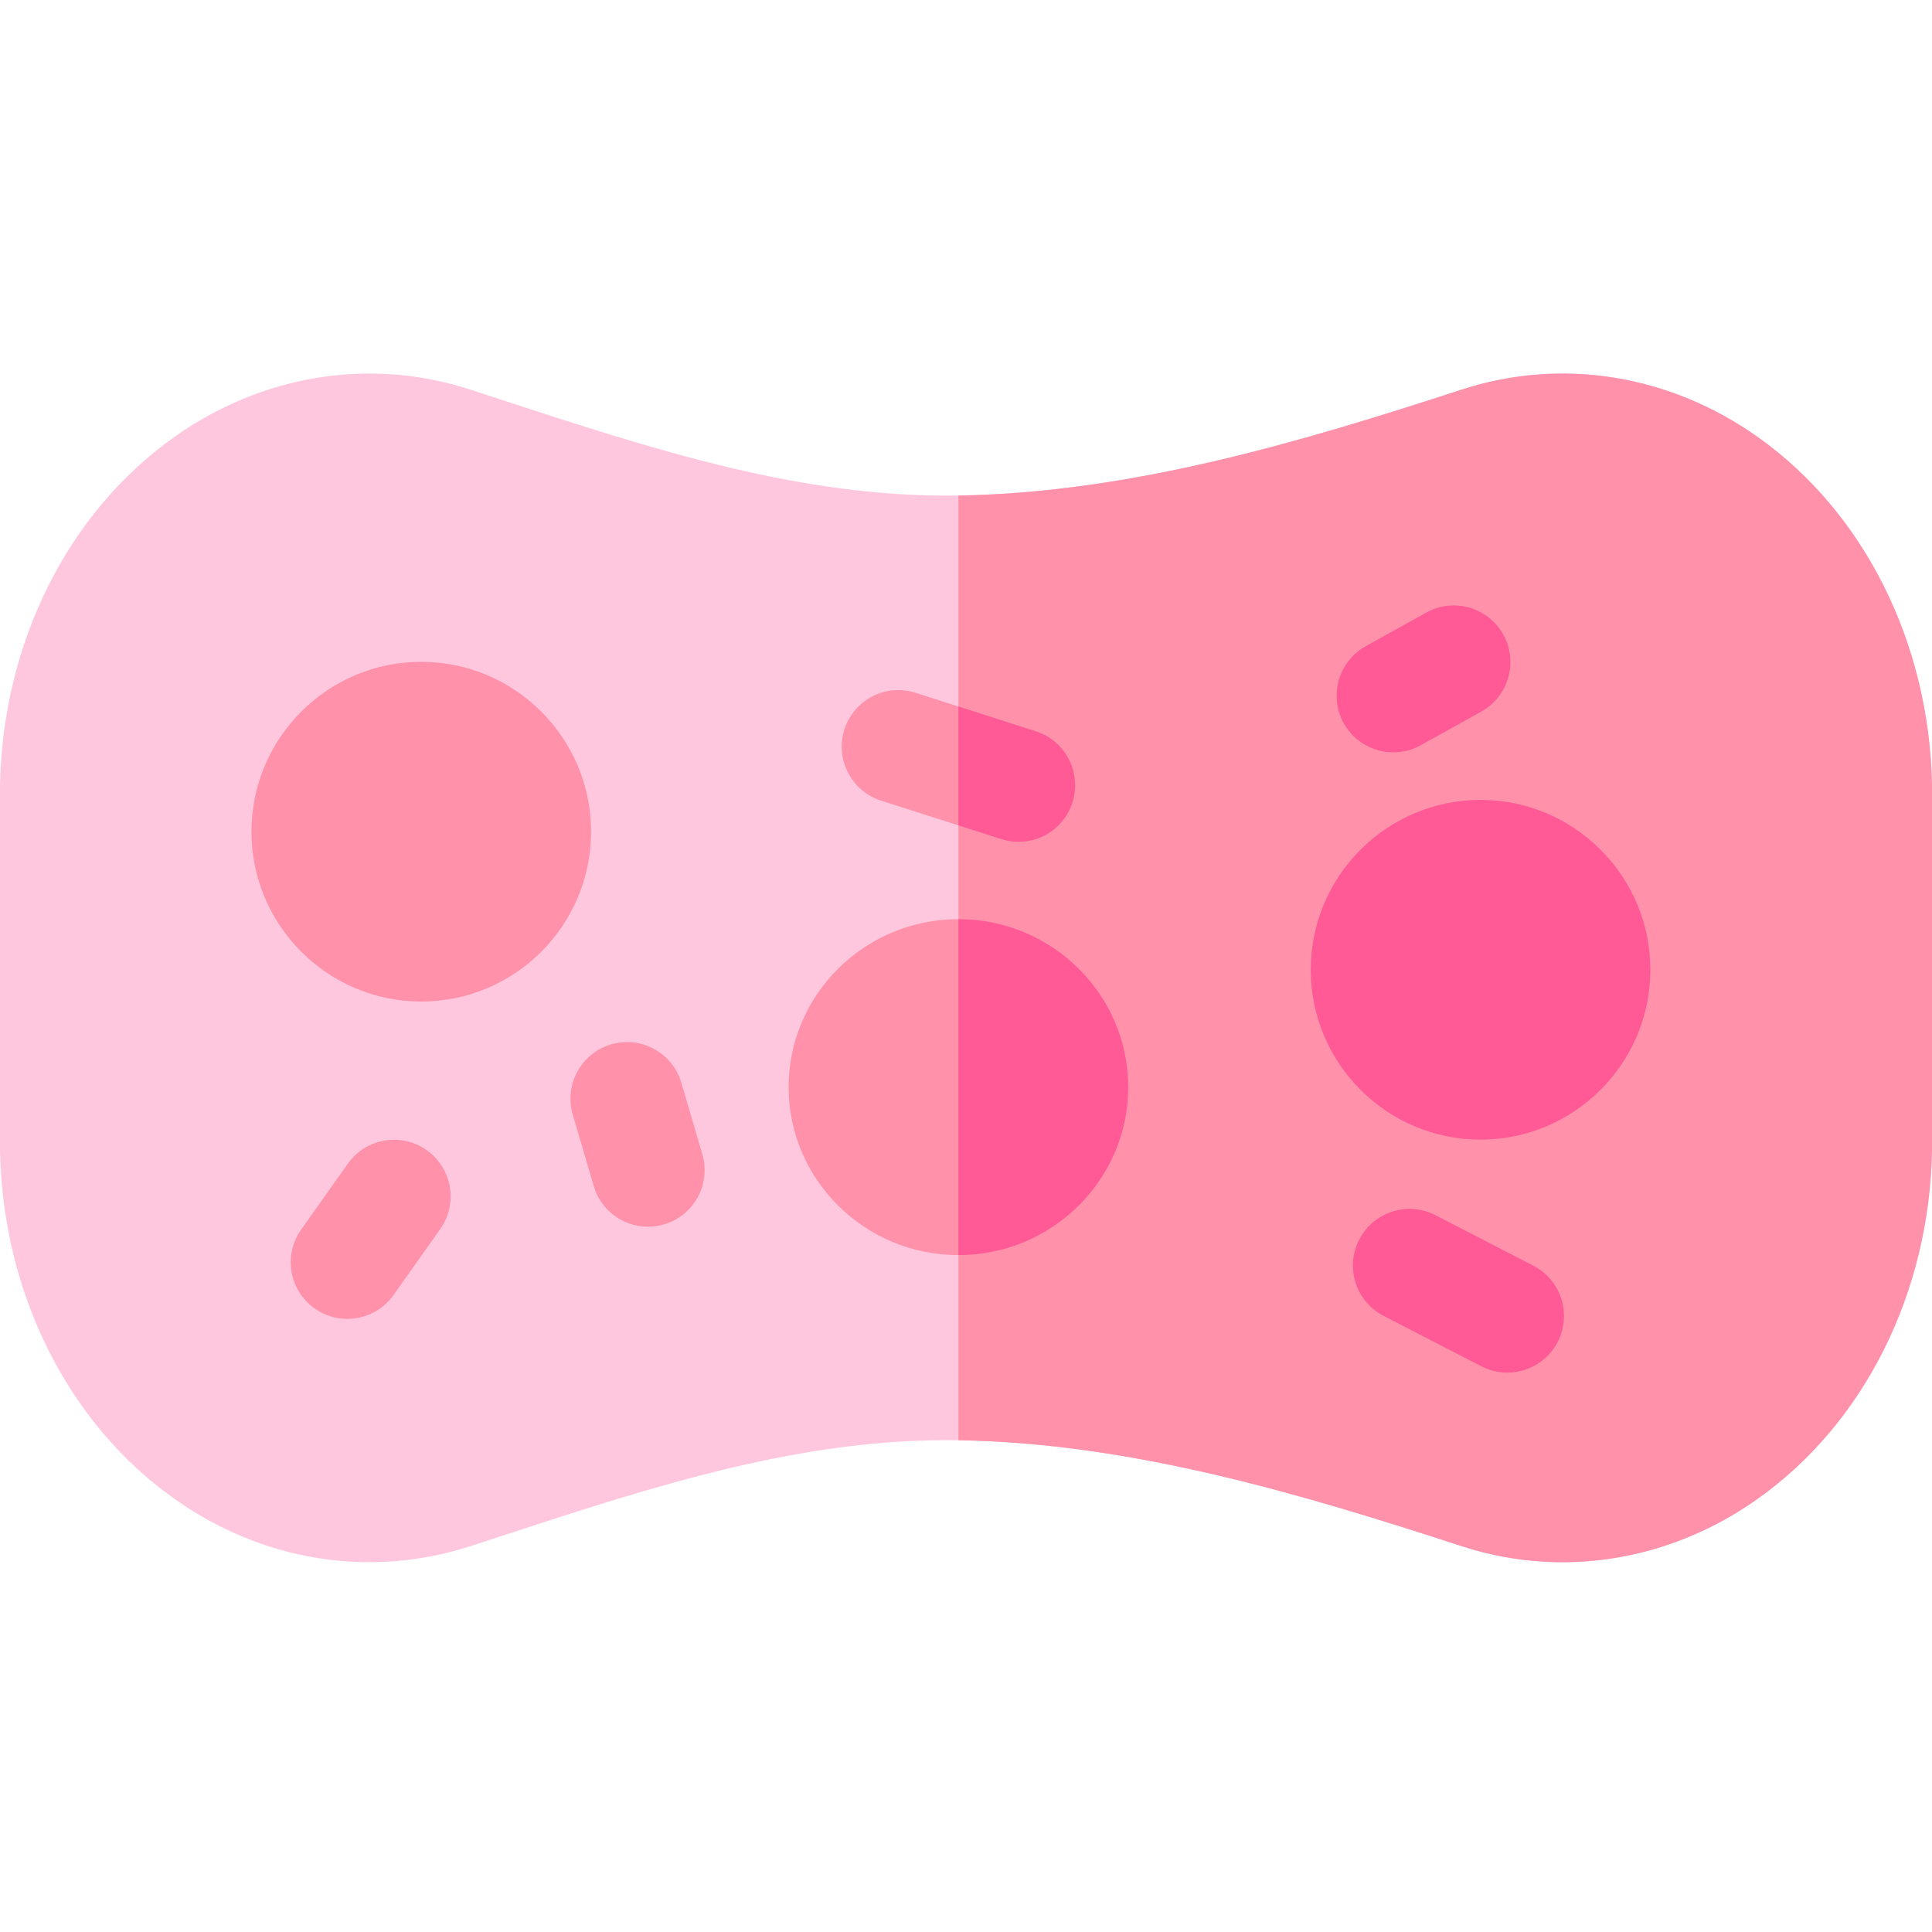 <svg height="512pt" viewBox="0 -99 512 512" width="512pt" xmlns="http://www.w3.org/2000/svg"><path d="m465.969 16.918c-23.449-16.691-52.141-21.293-78.707-12.641-42.211 13.758-87.25 27.25-132.992 28.039h-.281c-41.52.648-80.367-12.051-121.488-25.5-2.578-.852-5.172-1.691-7.762-2.539-26.559-8.652-55.25-4.051-78.707 12.641-28.09 19.988-45.301 54.43-46.031 92.109v96.949c.73 37.684 17.941 72.113 46.031 92.102 23.457 16.691 52.148 21.301 78.707 12.641 2.59-.84 5.184-1.688 7.762-2.527 41.121-13.461 80.012-26.152 121.488-25.512h.281c45.75.789 90.781 14.289 132.992 28.039 8.797 2.871 17.828 4.281 26.828 4.281 18.172 0 36.191-5.75 51.879-16.922 28.09-19.988 45.301-54.418 46.031-92.102v-96.949c-.73-37.68-17.941-72.121-46.031-92.109zm0 0" fill="#ffc7de"/><path d="m512 109.027v96.949c-.73 37.68-17.941 72.113-46.031 92.102-15.688 11.172-33.707 16.922-51.879 16.922-9 0-18.031-1.41-26.828-4.281-42.211-13.75-87.242-27.25-132.992-28.039h-.281v-250.363h.281c45.742-.789 90.781-14.281 132.992-28.039 26.566-8.652 55.258-4.051 78.707 12.641 28.09 19.988 45.301 54.43 46.031 92.109zm0 0" fill="#ff92aa"/><path d="m111.641 76.387c-24.812 0-45 20.195-45 45.016 0 24.82 20.188 45.016 45 45.016s45-20.195 45-45.016c0-24.82-20.188-45.016-45-45.016zm0 0" fill="#ff92aa"/><path d="m298.988 189.098c0 24.551-20.188 44.52-45 44.52-24.809 0-45-19.969-45-44.52 0-24.539 20.191-44.512 45-44.512 24.812 0 45 19.973 45 44.512zm0 0" fill="#ff92aa"/><path d="m392.359 112.984c-24.812 0-45 20.191-45 45.016 0 24.82 20.188 45.012 45 45.012s45-20.191 45-45.012c0-24.824-20.188-45.016-45-45.016zm0 0" fill="#ff5996"/><path d="m113.098 205.812c-6.758-4.793-16.117-3.195-20.91 3.566l-12.371 17.461c-4.793 6.762-3.195 16.125 3.562 20.918 2.633 1.867 5.66 2.766 8.66 2.766 4.699 0 9.328-2.203 12.25-6.328l12.371-17.461c4.793-6.766 3.199-16.129-3.562-20.922zm0 0" fill="#ff92aa"/><path d="m284.199 113.668c-2.027 6.371-7.93 10.43-14.277 10.43-1.512 0-3.051-.23-4.57-.719l-11.363-3.641-20.5-6.562c-7.887-2.527-12.238-10.977-9.707-18.867 2.52-7.891 10.957-12.242 18.859-9.711l11.348 3.629 20.5 6.57c7.891 2.531 12.242 10.98 9.711 18.871zm0 0" fill="#ff92aa"/><path d="m180.566 187.941c-2.332-7.949-10.668-12.508-18.617-10.168-7.949 2.336-12.5 10.676-10.164 18.625l5.555 18.918c1.922 6.539 7.898 10.781 14.387 10.781 1.398 0 2.82-.199 4.234-.613 7.945-2.336 12.496-10.676 10.16-18.625zm0 0" fill="#ff92aa"/><g fill="#ff5996"><path d="m369.234 100.379c2.465 0 4.961-.609 7.27-1.891l16.047-8.91c7.242-4.023 9.855-13.156 5.832-20.402-4.02-7.246-13.152-9.859-20.395-5.836l-16.047 8.91c-7.242 4.023-9.855 13.156-5.832 20.402 2.738 4.938 7.855 7.727 13.125 7.727zm0 0"/><path d="m406.336 236.414-25.922-13.367c-7.359-3.797-16.406-.906-20.203 6.461-3.797 7.367-.902 16.414 6.461 20.211l25.918 13.367c2.199 1.133 4.547 1.672 6.859 1.672 5.438 0 10.684-2.965 13.348-8.133 3.797-7.367.902-16.414-6.461-20.211zm0 0"/><path d="m265.352 123.379-11.363-3.641v-31.512l20.5 6.57c7.891 2.531 12.242 10.98 9.711 18.871-2.027 6.371-7.93 10.43-14.277 10.43-1.512 0-3.051-.23-4.57-.719zm0 0"/><path d="m298.988 189.098c0 24.551-20.188 44.52-45 44.52v-89.031c24.812 0 45 19.973 45 44.512zm0 0"/></g></svg>